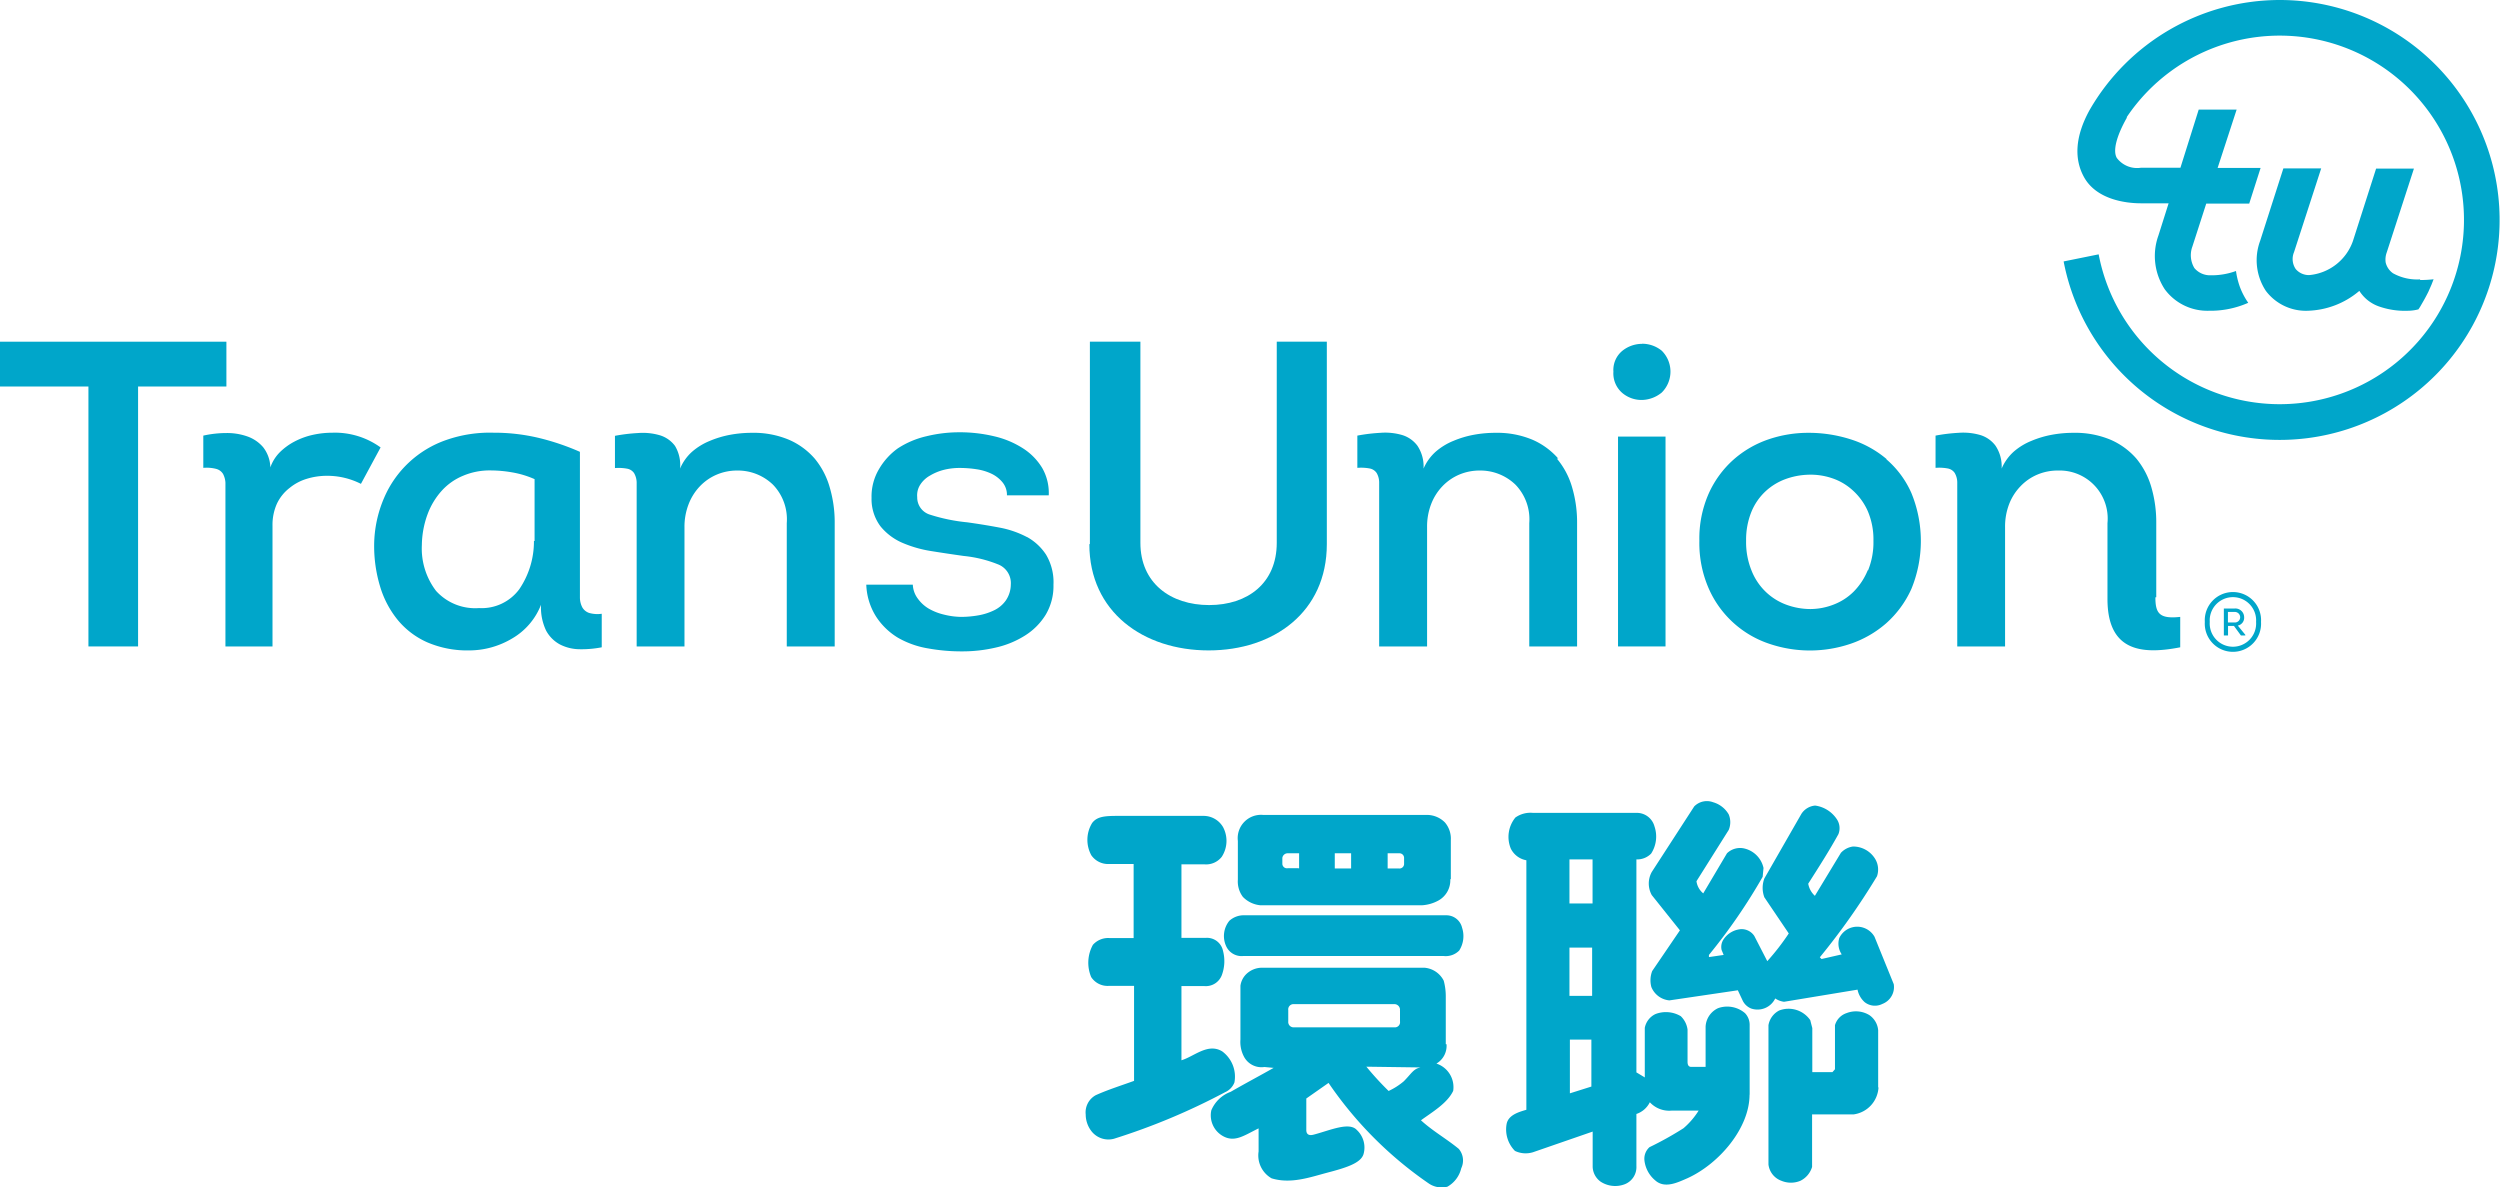 <svg xmlns="http://www.w3.org/2000/svg" viewBox="0 0 232.66 110.51"><defs><style>.a{fill:#00a6ca;}</style></defs><title>TU_HongKong-Logo_RGB</title><path class="a" d="M44.6,48.23a7.25,7.25,0,0,0-4.5-1.37,8.43,8.43,0,0,0-1.81.2,6.82,6.82,0,0,0-1.68.61,5.75,5.75,0,0,0-1.38,1,3.74,3.74,0,0,0-.89,1.42,3.19,3.19,0,0,0-.67-1.88,3.42,3.42,0,0,0-1.46-1,5.66,5.66,0,0,0-1.94-.32,10,10,0,0,0-2.17.24l0,3a3.58,3.58,0,0,1,1.21.1,1.06,1.06,0,0,1,.63.47,2,2,0,0,1,.22.81c0,0.33,0,.7,0,1.14V66.75h4.38V55.49a4.8,4.8,0,0,1,.4-2A4,4,0,0,1,36.13,52a4.63,4.63,0,0,1,1.6-.85,6.33,6.33,0,0,1,1.89-.28,6.92,6.92,0,0,1,3.15.75h0Z" transform="translate(-9.18 -6.59)"/><path class="a" d="M64,63.63a1.15,1.15,0,0,1-.63-0.52,2,2,0,0,1-.22-0.89c0-.35,0-0.75,0-1.21V48.64a22.53,22.53,0,0,0-3.93-1.32,17.79,17.79,0,0,0-4.09-.46,12.3,12.3,0,0,0-4.4.67,9.76,9.76,0,0,0-5.81,5.41A11.29,11.29,0,0,0,44,57.31a13,13,0,0,0,.55,3.85,9,9,0,0,0,1.64,3.12,7.47,7.47,0,0,0,2.76,2.09,9.41,9.41,0,0,0,3.89.75,7.8,7.8,0,0,0,4-1.11,6.24,6.24,0,0,0,2.69-3.14A5,5,0,0,0,60,65.27a3.16,3.16,0,0,0,1.3,1.3,4.07,4.07,0,0,0,1.82.44,9.75,9.75,0,0,0,2.06-.18V63.71A2.8,2.8,0,0,1,64,63.63m-5.13-6.69a7.89,7.89,0,0,1-1.36,4.48,4.35,4.35,0,0,1-3.75,1.76,4.91,4.91,0,0,1-4-1.6,6.5,6.5,0,0,1-1.32-4.27,8.6,8.6,0,0,1,.53-2.86,6.78,6.78,0,0,1,1.32-2.19,5.51,5.51,0,0,1,2-1.4,6.32,6.32,0,0,1,2.55-.49,11.89,11.89,0,0,1,2,.18,8.87,8.87,0,0,1,2.09.63v5.76Z" transform="translate(-9.18 -6.59)"/><path class="a" d="M85,49.27a6.71,6.71,0,0,0-2.41-1.76,8.47,8.47,0,0,0-3.44-.64,11.08,11.08,0,0,0-2,.18,9.19,9.19,0,0,0-1.91.57,5.88,5.88,0,0,0-1.64,1,4.37,4.37,0,0,0-1.13,1.58A3.48,3.48,0,0,0,72,48.09a2.74,2.74,0,0,0-1.44-1,5.64,5.64,0,0,0-2-.2,16.06,16.06,0,0,0-2.15.26v3a4.42,4.42,0,0,1,1.15.06,1,1,0,0,1,.63.41,1.8,1.8,0,0,1,.24.85c0,0.36,0,.83,0,1.4V66.75h4.45V55.65a5.8,5.8,0,0,1,.39-2.15,5,5,0,0,1,1.05-1.66,4.72,4.72,0,0,1,1.56-1.08,4.85,4.85,0,0,1,1.94-.38,4.7,4.7,0,0,1,3.3,1.32,4.64,4.64,0,0,1,1.28,3.58V66.75h4.46V55.28a11.5,11.5,0,0,0-.47-3.36A7.33,7.33,0,0,0,85,49.27" transform="translate(-9.18 -6.59)"/><path class="a" d="M104.77,56.58a9,9,0,0,0-2.57-.89c-1-.19-2-0.35-3-0.49a16.53,16.53,0,0,1-3.46-.71,1.67,1.67,0,0,1-1.2-1.64,1.81,1.81,0,0,1,.28-1.15,2.56,2.56,0,0,1,.91-0.85A4.83,4.83,0,0,1,97,50.32a6,6,0,0,1,1.5-.18,10.26,10.26,0,0,1,1.56.12,4.92,4.92,0,0,1,1.42.43,3,3,0,0,1,1,.79,1.84,1.84,0,0,1,.41,1.21h3.89a4.66,4.66,0,0,0-.61-2.55,5.62,5.62,0,0,0-1.81-1.84,8.49,8.49,0,0,0-2.67-1.11,13.67,13.67,0,0,0-3.22-.37,12.83,12.83,0,0,0-3.08.37,8.25,8.25,0,0,0-2.66,1.13A6.22,6.22,0,0,0,91,50.22a5,5,0,0,0-.71,2.71,4.24,4.24,0,0,0,.83,2.64,5.36,5.36,0,0,0,2,1.52,11.16,11.16,0,0,0,2.75.79c1,0.16,2,.31,3,0.45a11.61,11.61,0,0,1,3.16.77A1.87,1.87,0,0,1,103.25,61a2.67,2.67,0,0,1-.47,1.48,2.84,2.84,0,0,1-1.09.91,5.54,5.54,0,0,1-1.48.47,9.35,9.35,0,0,1-1.62.14A7,7,0,0,1,97,63.78a5.2,5.2,0,0,1-1.39-.55,3.36,3.36,0,0,1-1-.91A2.33,2.33,0,0,1,94.13,61H89.8a5.93,5.93,0,0,0,.93,3,6.33,6.33,0,0,0,2,1.93,8.37,8.37,0,0,0,2.8,1,17.44,17.44,0,0,0,3.18.28,13.65,13.65,0,0,0,3.16-.36,8.62,8.62,0,0,0,2.71-1.12,6,6,0,0,0,1.91-1.92,5.22,5.22,0,0,0,.73-2.8,5,5,0,0,0-.69-2.8,5,5,0,0,0-1.8-1.66" transform="translate(-9.18 -6.59)"/><path class="a" d="M154.2,49.27a6.75,6.75,0,0,0-2.41-1.76,8.47,8.47,0,0,0-3.44-.64,11,11,0,0,0-2,.18,9.15,9.15,0,0,0-1.91.57,5.9,5.9,0,0,0-1.64,1,4.51,4.51,0,0,0-1.14,1.58,3.48,3.48,0,0,0-.57-2.13,2.78,2.78,0,0,0-1.44-1,5.63,5.63,0,0,0-2-.2,16.14,16.14,0,0,0-2.15.26v3a4.33,4.33,0,0,1,1.16.06,1,1,0,0,1,.63.41,1.75,1.75,0,0,1,.24.85c0,0.36,0,.83,0,1.4V66.75h4.46V55.65a5.81,5.81,0,0,1,.38-2.15,4.94,4.94,0,0,1,1.05-1.66,4.71,4.71,0,0,1,1.56-1.08,4.85,4.85,0,0,1,1.94-.38,4.7,4.7,0,0,1,3.3,1.32,4.64,4.64,0,0,1,1.28,3.58V66.75h4.45V55.28a11.48,11.48,0,0,0-.47-3.36,7.26,7.26,0,0,0-1.42-2.66" transform="translate(-9.18 -6.59)"/><path class="a" d="M162,38.59a2.93,2.93,0,0,0-1.84.65,2.31,2.31,0,0,0-.83,1.94,2.4,2.4,0,0,0,.85,2,2.77,2.77,0,0,0,1.87.63,3,3,0,0,0,1.78-.69,2.74,2.74,0,0,0,0-3.89,2.88,2.88,0,0,0-1.83-.65" transform="translate(-9.18 -6.59)"/><rect class="a" x="150.58" y="40.63" width="4.42" height="19.53"/><path class="a" d="M184.75,49.31a9.68,9.68,0,0,0-3.36-1.84,12.81,12.81,0,0,0-3.93-.6,11.46,11.46,0,0,0-3.73.62,9.6,9.6,0,0,0-3.24,1.89,9.37,9.37,0,0,0-2.29,3.14,10.36,10.36,0,0,0-.87,4.4,10.52,10.52,0,0,0,.89,4.48,9.4,9.4,0,0,0,5.61,5.1,11.77,11.77,0,0,0,7.58,0,9.85,9.85,0,0,0,3.3-1.9,9.48,9.48,0,0,0,2.35-3.2,11.74,11.74,0,0,0,0-8.93,8.82,8.82,0,0,0-2.33-3.14M183,59.66a6.13,6.13,0,0,1-1.32,2,5.36,5.36,0,0,1-1.87,1.2,6,6,0,0,1-2.14.41,6.52,6.52,0,0,1-2.21-.39,5.52,5.52,0,0,1-1.92-1.18,5.59,5.59,0,0,1-1.35-2,7,7,0,0,1-.51-2.78,6.91,6.91,0,0,1,.49-2.69,5.39,5.39,0,0,1,1.3-1.9,5.52,5.52,0,0,1,1.84-1.14,6.74,6.74,0,0,1,2.13-.42,6.23,6.23,0,0,1,2.23.32,5.36,5.36,0,0,1,1.94,1.14A5.67,5.67,0,0,1,183,54.15a6.7,6.7,0,0,1,.53,2.76,6.94,6.94,0,0,1-.5,2.76" transform="translate(-9.18 -6.59)"/><polygon class="a" points="0 35.97 0 31.8 21.07 31.8 21.07 35.97 12.85 35.97 12.85 60.16 8.23 60.16 8.23 35.97 0 35.97"/><path class="a" d="M110.61,57.23V38.39h4.7V57.11c0,3.73,2.79,5.79,6.4,5.79S128,60.84,128,57.11V38.39h4.66V57.23c0,6.32-4.94,9.89-11,9.89s-11.1-3.57-11.1-9.89" transform="translate(-9.18 -6.59)"/><path class="a" d="M209.85,62.17V59.1h0V55.28a11.68,11.68,0,0,0-.46-3.36A7.41,7.41,0,0,0,208,49.27a6.74,6.74,0,0,0-2.41-1.76,8.52,8.52,0,0,0-3.45-.64,11,11,0,0,0-2,.18,9.19,9.19,0,0,0-1.91.57,5.85,5.85,0,0,0-1.64,1,4.49,4.49,0,0,0-1.13,1.58,3.47,3.47,0,0,0-.57-2.13,2.76,2.76,0,0,0-1.44-1,5.67,5.67,0,0,0-2-.2,16,16,0,0,0-2.14.26v3a4.3,4.3,0,0,1,1.15.06,1,1,0,0,1,.63.41,1.77,1.77,0,0,1,.24.85c0,0.36,0,.83,0,1.4V66.75h4.45V55.65a5.83,5.83,0,0,1,.38-2.15,4.93,4.93,0,0,1,1.06-1.66,4.67,4.67,0,0,1,1.56-1.08,4.85,4.85,0,0,1,1.95-.38,4.47,4.47,0,0,1,4.58,4.9v7.05c0,4.75,3,5.24,6.77,4.5V64c-1.94.21-2.31-.33-2.31-1.82" transform="translate(-9.18 -6.59)"/><path class="a" d="M221.37,6.59a20.44,20.44,0,0,0-17.73,10.25c-1.34,2.44-1.47,4.57-.47,6.31,1.17,2,3.8,2.36,5.26,2.36H211l-0.95,3a5.65,5.65,0,0,0,.59,5,4.92,4.92,0,0,0,4.12,2,8.68,8.68,0,0,0,3.65-.74,6.63,6.63,0,0,1-.77-1.46,7.35,7.35,0,0,1-.37-1.5,6.61,6.61,0,0,1-2.37.4,1.9,1.9,0,0,1-1.5-.67,2.32,2.32,0,0,1-.19-2l1.29-4h4l1.06-3.32h-4l1.77-5.43h-3.53L212.1,22.2h-3.67a2.36,2.36,0,0,1-2.25-.91c-0.4-.69,0-2.09.93-3.74l0-.07a17.15,17.15,0,1,1-2.62,12.78l-3.26.66a20.47,20.47,0,1,0,20.1-24.33" transform="translate(-9.18 -6.59)"/><path class="a" d="M234.4,32.59a4.62,4.62,0,0,1-2.52-.57,1.7,1.7,0,0,1-.68-1,0.17,0.17,0,0,1,0,0,1.92,1.92,0,0,1,.1-0.94l2.53-7.8h-3.52l-2.16,6.75v0a4.76,4.76,0,0,1-4.06,3.16,1.6,1.6,0,0,1-1.26-.56,1.65,1.65,0,0,1-.16-1.57l2.53-7.8h-3.52l-2.16,6.74a5.18,5.18,0,0,0,.53,4.66,4.66,4.66,0,0,0,3.9,1.85,7.73,7.73,0,0,0,4.8-1.85,3.55,3.55,0,0,0,1.89,1.47,7.3,7.3,0,0,0,2.66.38,4,4,0,0,0,.95-0.13c0.07-.11.15-0.22,0.21-0.33s0.25-.43.37-0.65,0.23-.43.34-0.65l0.3-.68,0.19-.49a11.24,11.24,0,0,1-1.25.07" transform="translate(-9.18 -6.59)"/><path class="a" d="M214.37,64.47a2.62,2.62,0,1,1,5.23,0,2.62,2.62,0,1,1-5.23,0m4.77,0a2.16,2.16,0,1,0-4.31,0,2.16,2.16,0,1,0,4.31,0m-1,1.2v0.06h-0.41l-0.65-.89h-0.55v0.89h-0.39V63.22h1a0.82,0.82,0,0,1,.89.83,0.74,0.74,0,0,1-.59.76Zm-1.62-1.15h0.61a0.49,0.49,0,0,0,.53-0.49,0.5,0.5,0,0,0-.53-0.49h-0.61v1Z" transform="translate(-9.18 -6.59)"/><path class="a" d="M119.14,105.26c1.17-.35,2.46-1.64,3.79-0.82a2.92,2.92,0,0,1,1.13,2.89,1.64,1.64,0,0,1-.86.9,60.5,60.5,0,0,1-10.36,4.34,2,2,0,0,1-2.11-.74,2.55,2.55,0,0,1-.51-1.52,1.82,1.82,0,0,1,.94-1.8c1.13-.51,2.38-0.9,3.56-1.33V98.34h-2.35a1.82,1.82,0,0,1-1.64-.82,3.45,3.45,0,0,1,.16-3,1.9,1.9,0,0,1,1.56-.63h2.23V87H112.3a1.9,1.9,0,0,1-1.56-.82,3,3,0,0,1,.08-3c0.47-.62,1.21-0.66,2.46-0.66h7.86A2.1,2.1,0,0,1,123,83.56a2.72,2.72,0,0,1-.12,2.77,1.85,1.85,0,0,1-1.6.7h-2.15v6.84h2.3A1.52,1.52,0,0,1,123,95.09a3.73,3.73,0,0,1-.12,2.27,1.59,1.59,0,0,1-1.6,1h-2.15v6.92Zm24.66-1.49a1.91,1.91,0,0,1-.94,1.8,2.31,2.31,0,0,1,1.56,2.54c-0.55,1.17-2,2-3,2.74,1.09,1,2.38,1.72,3.52,2.66a1.67,1.67,0,0,1,.23,1.8,2.67,2.67,0,0,1-1.29,1.72,2.13,2.13,0,0,1-1.76-.32,35.77,35.77,0,0,1-9.3-9.34l-2.07,1.45v2.93c0,0.43.27,0.55,0.7,0.43,1.49-.39,3.29-1.21,4-0.43a2.23,2.23,0,0,1,.63,2.23c-0.24.86-1.64,1.29-3.44,1.76-1.6.43-3.36,1.05-5.12,0.51a2.45,2.45,0,0,1-1.21-2.5v-2.15c-1.37.67-2.26,1.37-3.4,0.67a2.21,2.21,0,0,1-1-2.35,3.11,3.11,0,0,1,1.8-1.72c1.57-.9,2.7-1.49,4-2.23l-0.86-.08a1.84,1.84,0,0,1-1.92-1,2.93,2.93,0,0,1-.31-1.56v-5a1.87,1.87,0,0,1,.59-1.13,2.12,2.12,0,0,1,1.37-.55h15.16a2.21,2.21,0,0,1,1.8,1.21,5.62,5.62,0,0,1,.19,1.41v4.5Zm0-12a1.5,1.5,0,0,1,1.45,1.17,2.49,2.49,0,0,1-.27,2.11,1.76,1.76,0,0,1-1.45.51H124.88a1.57,1.57,0,0,1-1.6-.94,2.25,2.25,0,0,1,.31-2.34,2,2,0,0,1,1.41-.51h18.76Zm0.35-3.36a2.15,2.15,0,0,1-1.13,2,3.62,3.62,0,0,1-1.53.43h-15a2.6,2.6,0,0,1-1.64-.78,2.38,2.38,0,0,1-.47-1.6V84.85a2.17,2.17,0,0,1,2.35-2.42h15.28a2.36,2.36,0,0,1,1.64.7,2.32,2.32,0,0,1,.55,1.64v3.64Zm-14.07-1V86h-1.09a0.5,0.5,0,0,0-.47.43V87a0.43,0.43,0,0,0,.51.39H130Zm9.38,13.25a0.52,0.52,0,0,0-.47-0.62h-9.38a0.49,0.49,0,0,0-.54.55v1.06a0.5,0.5,0,0,0,.51.55h9.38a0.48,0.48,0,0,0,.51-0.55v-1ZM134.93,86H133.4v1.41h1.52V86Zm1.41,19.86a27.88,27.88,0,0,0,2.07,2.26,6.18,6.18,0,0,0,1.41-.9c0.71-.71.9-1.17,1.56-1.29Zm3-18.45a0.43,0.43,0,0,0,.51-0.39l0-.59a0.43,0.43,0,0,0-.43-0.43h-1.1v1.41h1.06Z" transform="translate(-9.18 -6.59)"/><path class="a" d="M172,108.46c0,3.13-2.85,6.45-5.78,7.78-0.9.39-2.11,1-3,.2a2.83,2.83,0,0,1-1-1.84,1.44,1.44,0,0,1,.47-1.25,31.09,31.09,0,0,0,3.16-1.76,7.08,7.08,0,0,0,1.41-1.64h-2.54a2.45,2.45,0,0,1-2-.78,2.15,2.15,0,0,1-1.25,1.09l0,4.85a1.71,1.71,0,0,1-1.06,1.68,2.48,2.48,0,0,1-2.27-.23,1.77,1.77,0,0,1-.74-1.37V111.9l-5.55,1.92a2.31,2.31,0,0,1-1.68-.12,2.84,2.84,0,0,1-.78-2.5c0.16-.86,1.17-1.13,1.84-1.33V86.65a2,2,0,0,1-1.45-1.09,2.85,2.85,0,0,1,.43-2.89,2.43,2.43,0,0,1,1.64-.43l9.58,0a1.7,1.7,0,0,1,1.72,1.25,2.92,2.92,0,0,1-.31,2.54,1.82,1.82,0,0,1-1.37.54l0,19.82,0.78,0.47v-4.61a1.79,1.79,0,0,1,1-1.29,2.71,2.71,0,0,1,2.35.2,2.11,2.11,0,0,1,.63,1.25l0,3c0,0.32.12,0.47,0.35,0.47h1.33v-3.75a2,2,0,0,1,1.17-1.72,2.55,2.55,0,0,1,2.5.47,1.58,1.58,0,0,1,.43,1.06v6.53ZM157.35,86.57h-2.11l0,4.1h2.15v-4.1Zm-2.11,8.21v4.49h2.11V94.78h-2.11Zm2.11,8.56h-2.07l0,5,2-.63v-4.42Zm28.07-5.16a1.68,1.68,0,0,1-1.06,1.84,1.54,1.54,0,0,1-1.64-.16,2.11,2.11,0,0,1-.67-1.17l-6.84,1.13a1.9,1.9,0,0,1-.82-0.31,1.83,1.83,0,0,1-2.23.94,1.51,1.51,0,0,1-.78-0.7l-0.47-1-6.37.94a2,2,0,0,1-1.68-1.25,2.41,2.41,0,0,1,.08-1.48l2.58-3.79-2.62-3.28a2.22,2.22,0,0,1,0-2.15l3.95-6.1a1.65,1.65,0,0,1,1.76-.39,2.45,2.45,0,0,1,1.45,1.13,1.87,1.87,0,0,1,0,1.45l-3,4.77a1.77,1.77,0,0,0,.63,1.13L169.9,86a1.75,1.75,0,0,1,1.68-.43,2.38,2.38,0,0,1,1.72,1.8l-0.08.82a53,53,0,0,1-5,7.27v0.2l1.37-.2L169.4,95a1.26,1.26,0,0,1,.19-1,2.16,2.16,0,0,1,1.6-.94,1.42,1.42,0,0,1,1.25.63l1.21,2.35a22.08,22.08,0,0,0,2-2.58l-2.27-3.36a2.48,2.48,0,0,1,0-1.76l3.44-6a1.69,1.69,0,0,1,1.29-.78,2.89,2.89,0,0,1,2,1.25,1.5,1.5,0,0,1,.16,1.41c-0.86,1.56-1.84,3.09-2.81,4.61a2,2,0,0,0,.62,1.13l2.42-4a1.88,1.88,0,0,1,1.13-.59,2.41,2.41,0,0,1,2.07,1.17,1.92,1.92,0,0,1,.16,1.6,64.26,64.26,0,0,1-5.32,7.54l0.16,0.16,1.88-.43a1.78,1.78,0,0,1-.23-1.52,1.85,1.85,0,0,1,3.28-.12ZM184,107.8a2.68,2.68,0,0,1-2.31,2.5h-3.87v4.89a2.11,2.11,0,0,1-1.09,1.29,2.29,2.29,0,0,1-1.76,0,1.84,1.84,0,0,1-1.21-1.52V102a1.89,1.89,0,0,1,1-1.37,2.45,2.45,0,0,1,2.89.9l0.19,0.74v4.1h1.87l0.24-.27V102a1.67,1.67,0,0,1,1.09-1.13,2.4,2.4,0,0,1,2.11.19,1.9,1.9,0,0,1,.82,1.41v5.31Z" transform="translate(-9.18 -6.59)"/></svg>